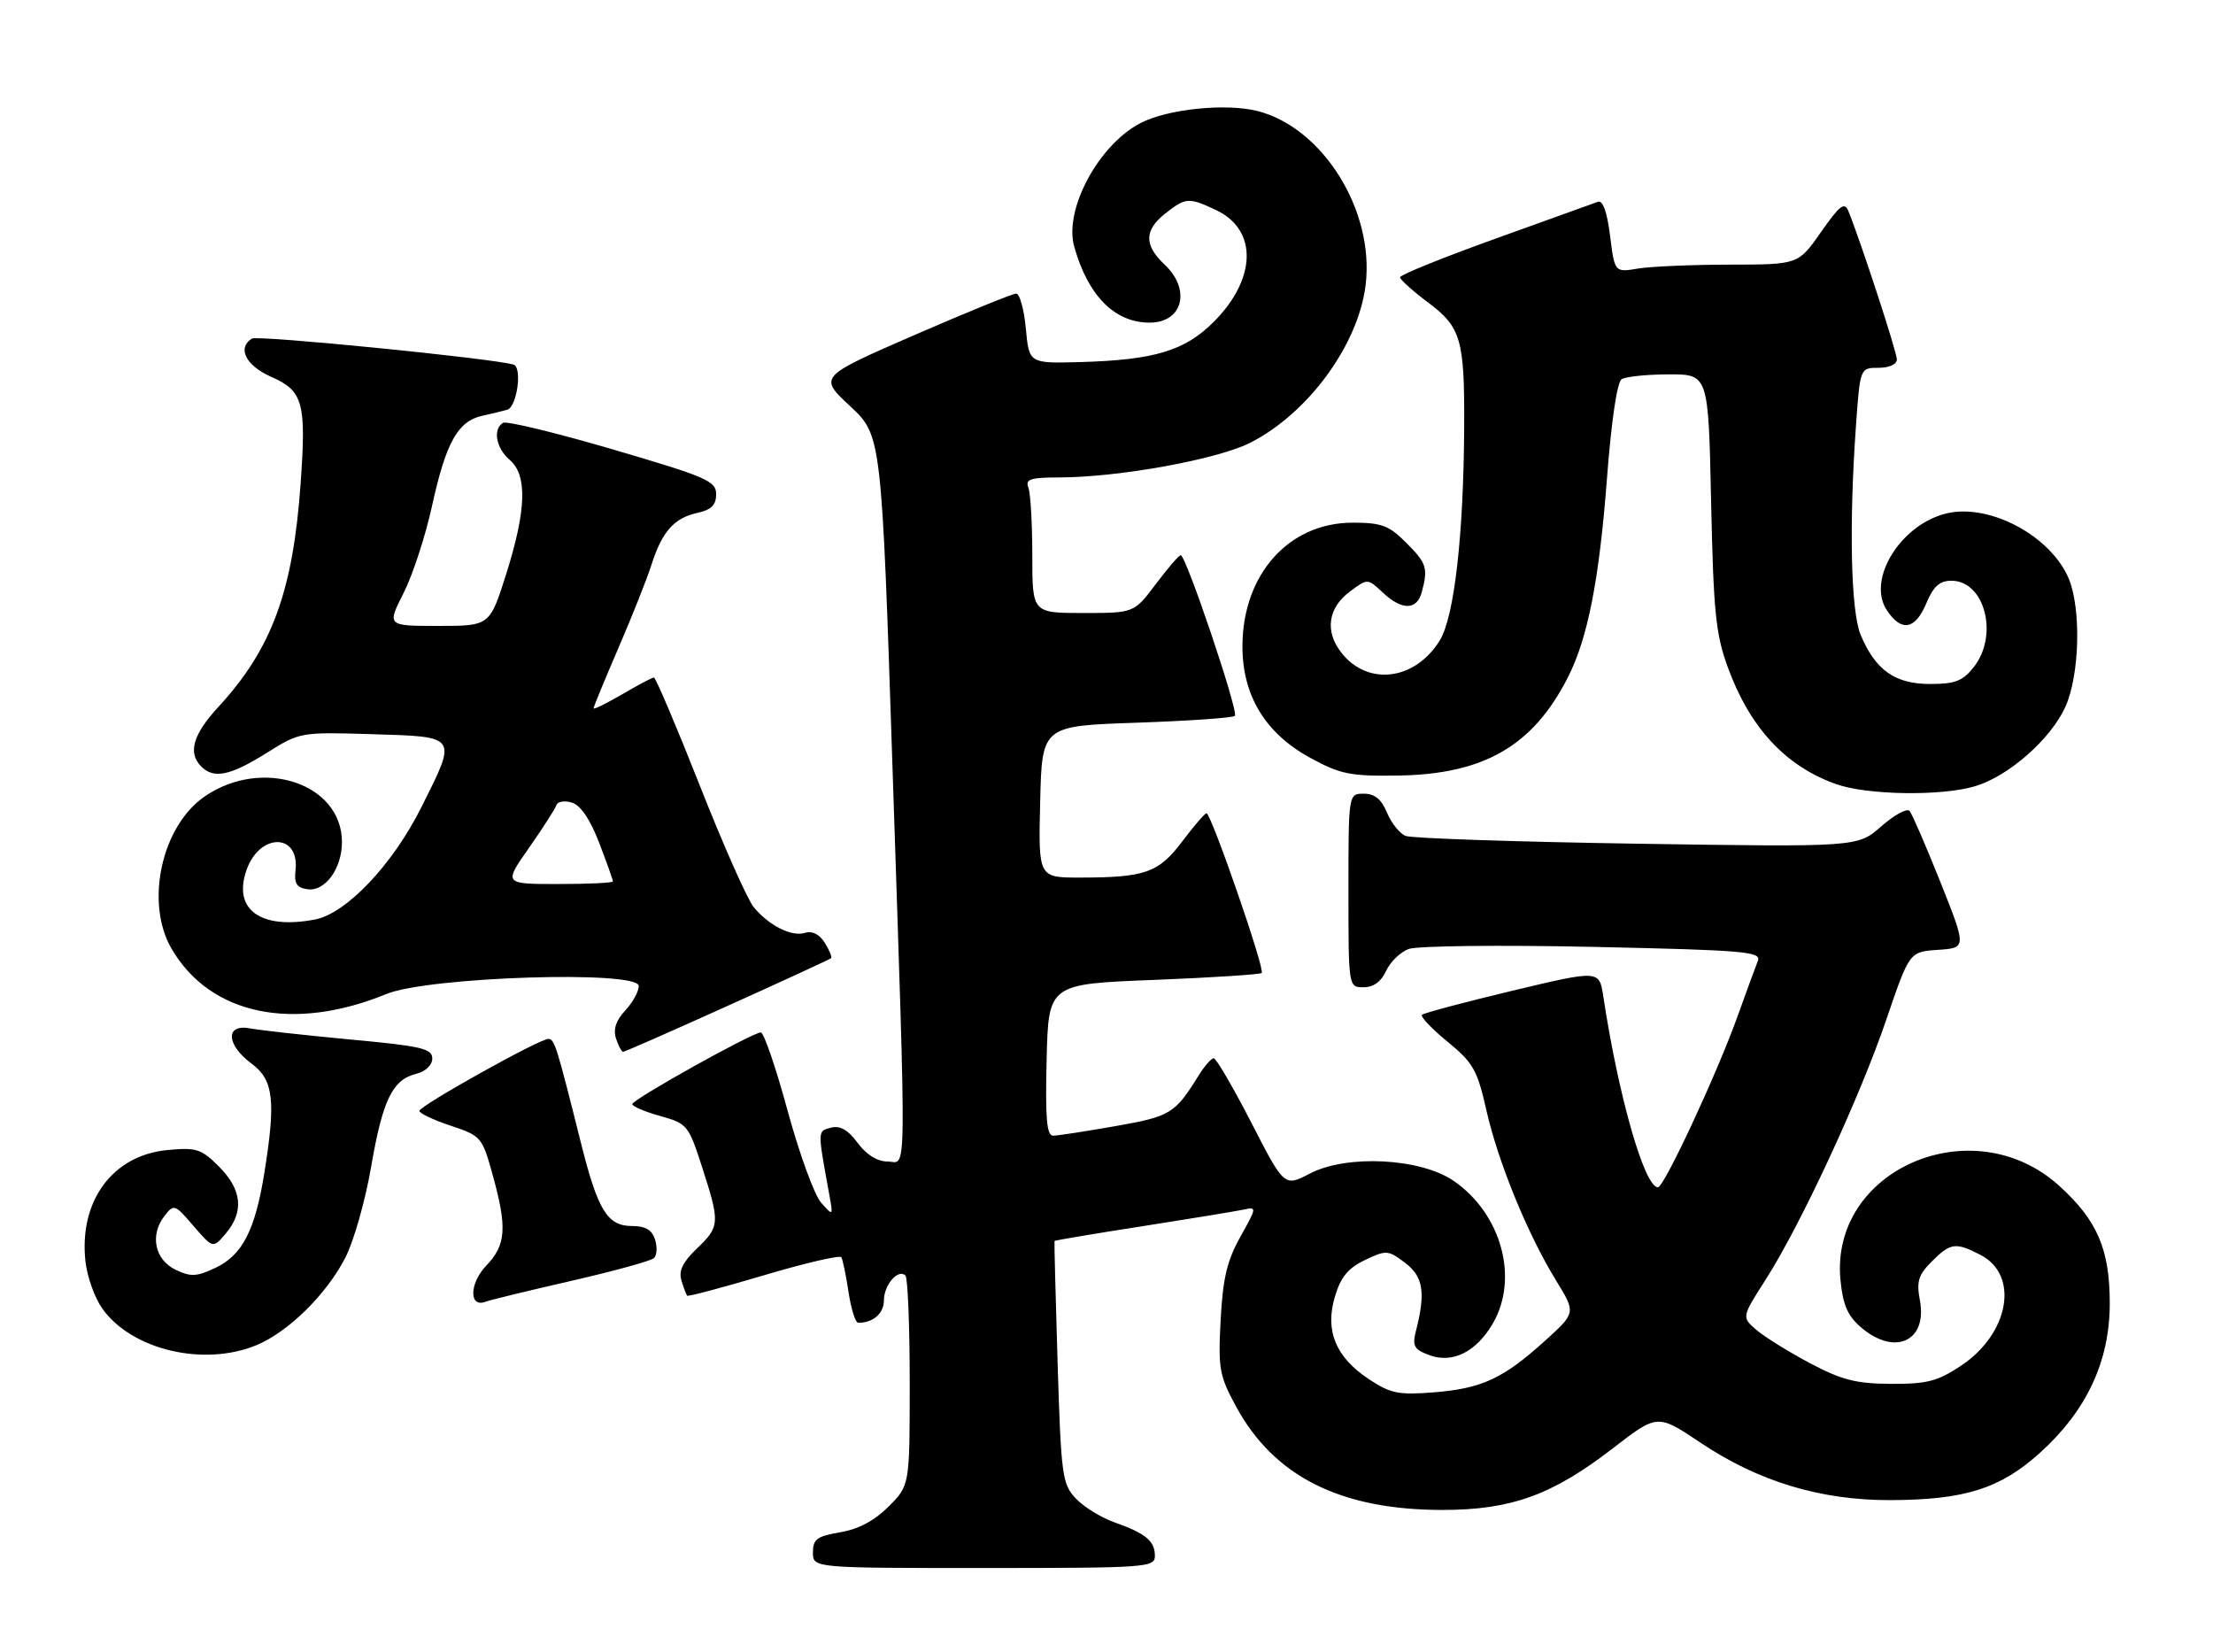 <?xml version="1.0" encoding="UTF-8" standalone="no"?>
<!DOCTYPE svg PUBLIC "-//W3C//DTD SVG 1.1//EN" "http://www.w3.org/Graphics/SVG/1.1/DTD/svg11.dtd" >
<svg xmlns="http://www.w3.org/2000/svg" xmlns:xlink="http://www.w3.org/1999/xlink" version="1.1" viewBox="0 0 343 256">
 <g >
 <path fill="currentColor"
d=" M 179.00 241.12 C 179.00 238.81 177.59 237.64 172.73 235.92 C 170.65 235.18 167.95 233.52 166.73 232.21 C 164.64 229.99 164.46 228.69 163.92 211.17 C 163.61 200.90 163.39 192.42 163.44 192.32 C 163.49 192.22 169.60 191.19 177.01 190.04 C 184.43 188.88 191.48 187.72 192.68 187.47 C 194.83 187.00 194.83 187.05 192.24 191.68 C 190.18 195.38 189.53 198.11 189.19 204.58 C 188.79 212.13 188.99 213.21 191.60 218.00 C 197.49 228.84 207.81 234.00 223.57 234.00 C 234.21 234.00 240.60 231.69 249.93 224.49 C 256.89 219.11 256.89 219.11 263.51 223.54 C 272.52 229.59 282.16 232.51 293.00 232.48 C 304.49 232.44 309.99 230.71 316.11 225.21 C 323.40 218.66 327.00 210.97 327.00 201.99 C 327.00 193.59 325.06 189.10 319.13 183.74 C 305.77 171.67 283.61 181.23 285.26 198.36 C 285.63 202.21 286.37 203.92 288.43 205.69 C 293.67 210.20 298.76 207.87 297.57 201.51 C 297.02 198.59 297.33 197.58 299.41 195.50 C 302.32 192.59 303.10 192.48 306.97 194.48 C 313.04 197.62 311.42 206.71 303.90 211.68 C 300.29 214.07 298.65 214.49 293.07 214.46 C 287.66 214.43 285.45 213.86 280.50 211.24 C 277.20 209.48 273.47 207.17 272.22 206.09 C 269.94 204.13 269.94 204.13 273.65 198.33 C 279.10 189.82 288.28 170.03 292.37 158.00 C 295.95 147.50 295.95 147.50 300.38 147.20 C 304.81 146.90 304.81 146.90 300.75 136.70 C 298.51 131.09 296.36 126.13 295.97 125.67 C 295.57 125.22 293.60 126.29 291.58 128.06 C 287.92 131.28 287.92 131.28 253.71 130.75 C 234.89 130.46 218.75 129.92 217.84 129.54 C 216.93 129.16 215.64 127.54 214.97 125.93 C 214.11 123.85 213.07 123.00 211.38 123.00 C 209.00 123.00 209.00 123.00 209.00 138.00 C 209.00 153.00 209.00 153.00 211.34 153.00 C 212.87 153.00 214.08 152.13 214.83 150.48 C 215.46 149.09 217.03 147.56 218.32 147.07 C 219.61 146.58 232.41 146.43 246.88 146.74 C 270.35 147.25 273.03 147.47 272.46 148.90 C 272.11 149.78 270.69 153.65 269.31 157.50 C 266.10 166.44 257.92 184.00 256.97 184.00 C 254.88 184.00 250.84 169.86 248.50 154.41 C 247.88 150.32 247.88 150.32 234.39 153.54 C 226.97 155.32 220.67 156.99 220.40 157.27 C 220.12 157.55 221.90 159.42 224.35 161.43 C 228.33 164.69 228.97 165.81 230.37 172.02 C 232.19 180.07 236.77 191.28 241.18 198.44 C 244.26 203.45 244.26 203.45 239.47 207.78 C 232.99 213.64 229.70 215.17 222.30 215.77 C 216.76 216.21 215.55 215.97 212.16 213.73 C 207.01 210.32 205.32 206.20 206.91 200.91 C 207.81 197.90 208.96 196.51 211.56 195.27 C 214.86 193.70 215.14 193.71 217.76 195.69 C 220.59 197.82 220.99 200.28 219.47 206.23 C 218.87 208.58 219.15 209.11 221.48 209.99 C 225.09 211.36 228.79 209.54 231.37 205.12 C 235.46 198.09 232.71 188.08 225.29 182.99 C 220.14 179.47 208.75 178.89 203.04 181.86 C 199.06 183.94 199.06 183.94 193.94 173.97 C 191.12 168.49 188.50 164.00 188.12 164.00 C 187.74 164.00 186.66 165.24 185.73 166.75 C 182.11 172.59 181.38 173.03 172.87 174.52 C 168.27 175.33 163.92 176.00 163.22 176.00 C 162.23 176.00 162.00 173.29 162.22 164.25 C 162.50 152.50 162.50 152.50 178.80 151.86 C 187.77 151.51 195.31 151.02 195.56 150.78 C 196.10 150.24 187.71 126.00 187.00 126.04 C 186.72 126.05 185.03 128.02 183.23 130.41 C 179.57 135.27 177.48 136.00 167.34 136.00 C 160.94 136.00 160.94 136.00 161.22 124.25 C 161.50 112.50 161.50 112.50 176.17 112.00 C 184.24 111.72 191.09 111.25 191.40 110.94 C 192.01 110.32 183.81 86.00 183.00 86.04 C 182.72 86.05 180.98 88.07 179.13 90.53 C 175.77 95.00 175.77 95.00 167.88 95.00 C 160.00 95.00 160.00 95.00 160.00 86.08 C 160.00 81.18 159.73 76.45 159.39 75.58 C 158.89 74.26 159.67 74.00 164.14 73.99 C 173.38 73.98 188.64 71.21 193.77 68.62 C 202.78 64.05 210.58 53.37 211.67 44.10 C 213.04 32.61 205.01 19.75 194.88 17.20 C 189.99 15.97 181.01 16.89 176.80 19.06 C 170.27 22.42 164.87 32.48 166.50 38.24 C 168.64 45.84 172.77 50.00 178.17 50.00 C 183.33 50.00 184.65 44.90 180.50 41.00 C 177.30 37.99 177.33 35.67 180.63 33.07 C 183.80 30.58 184.26 30.56 188.53 32.58 C 194.95 35.63 194.77 43.23 188.12 49.88 C 183.64 54.36 178.94 55.78 167.50 56.11 C 159.50 56.33 159.50 56.33 159.00 50.92 C 158.72 47.94 158.05 45.50 157.50 45.50 C 156.95 45.50 149.84 48.40 141.69 51.94 C 126.88 58.39 126.88 58.39 131.76 62.94 C 136.64 67.50 136.64 67.50 138.35 119.50 C 140.52 185.34 140.59 180.00 137.53 180.00 C 135.97 180.00 134.28 178.94 132.93 177.12 C 131.43 175.09 130.21 174.39 128.79 174.76 C 126.69 175.31 126.70 175.06 128.51 185.00 C 129.15 188.50 129.15 188.50 127.26 186.37 C 126.22 185.20 123.89 178.79 122.07 172.12 C 120.26 165.45 118.39 160.00 117.92 160.00 C 116.63 160.00 98.00 170.39 98.00 171.11 C 98.00 171.46 99.95 172.29 102.33 172.95 C 106.53 174.13 106.72 174.36 108.83 180.90 C 111.62 189.55 111.58 190.07 107.99 193.51 C 105.82 195.59 105.16 196.95 105.62 198.44 C 105.96 199.57 106.36 200.63 106.50 200.80 C 106.64 200.96 111.99 199.54 118.38 197.64 C 124.77 195.74 130.18 194.48 130.40 194.84 C 130.62 195.21 131.13 197.64 131.52 200.25 C 131.91 202.86 132.59 205.00 133.03 205.00 C 135.33 205.00 137.00 203.54 137.00 201.52 C 137.00 199.12 139.23 196.56 140.34 197.68 C 140.70 198.04 141.00 205.50 141.00 214.27 C 141.00 230.20 141.00 230.20 137.73 233.47 C 135.54 235.66 133.05 236.99 130.23 237.46 C 126.62 238.07 126.00 238.53 126.00 240.59 C 126.00 243.00 126.00 243.00 152.50 243.00 C 177.76 243.00 179.00 242.91 179.00 241.12 Z  M 39.78 208.45 C 44.72 206.39 50.62 200.57 53.53 194.89 C 54.83 192.36 56.62 186.06 57.51 180.89 C 59.30 170.47 60.82 167.33 64.51 166.41 C 65.98 166.04 67.00 165.06 67.00 164.03 C 67.00 162.50 65.30 162.11 54.25 161.09 C 47.24 160.43 40.26 159.66 38.75 159.37 C 34.89 158.63 35.04 161.91 39.00 164.84 C 42.42 167.37 42.78 170.57 40.94 181.97 C 39.52 190.69 37.54 194.52 33.41 196.47 C 30.50 197.86 29.57 197.90 27.24 196.79 C 24.01 195.25 23.19 191.45 25.45 188.50 C 26.95 186.54 27.05 186.57 30.00 190.00 C 33.02 193.50 33.02 193.50 35.01 191.14 C 37.85 187.77 37.50 184.35 33.95 180.80 C 31.18 178.03 30.46 177.80 25.91 178.23 C 17.41 179.05 12.20 186.18 13.25 195.53 C 13.52 197.89 14.69 201.16 15.86 202.80 C 20.42 209.21 31.62 211.85 39.78 208.45 Z  M 88.50 198.51 C 95.10 197.00 100.88 195.41 101.35 194.98 C 101.82 194.55 101.90 193.26 101.53 192.10 C 101.06 190.60 100.03 190.00 97.96 190.00 C 94.13 190.00 92.66 187.59 90.01 177.00 C 86.28 162.09 85.94 161.00 84.99 161.00 C 83.59 161.00 65.00 171.38 65.00 172.16 C 65.00 172.53 67.18 173.56 69.84 174.45 C 74.57 176.02 74.73 176.20 76.34 182.01 C 78.63 190.25 78.45 192.92 75.37 196.14 C 72.74 198.88 72.66 202.72 75.26 201.73 C 75.94 201.47 81.90 200.02 88.50 198.51 Z  M 112.76 155.89 C 121.42 151.99 128.64 148.65 128.82 148.49 C 128.99 148.33 128.55 147.25 127.83 146.10 C 127.01 144.79 125.89 144.22 124.80 144.56 C 122.73 145.22 119.23 143.48 116.83 140.60 C 115.87 139.45 112.10 130.96 108.47 121.75 C 104.83 112.54 101.63 105.00 101.35 105.00 C 101.08 105.00 98.86 106.17 96.43 107.60 C 93.99 109.02 92.00 110.00 92.00 109.77 C 92.00 109.54 93.73 105.33 95.85 100.42 C 97.97 95.52 100.28 89.70 100.98 87.50 C 102.61 82.39 104.48 80.27 108.10 79.48 C 110.25 79.01 111.00 78.26 111.00 76.59 C 111.00 74.55 109.53 73.91 94.96 69.64 C 86.13 67.05 78.48 65.20 77.96 65.53 C 76.35 66.52 76.89 69.46 79.00 71.27 C 81.76 73.63 81.59 79.03 78.46 88.95 C 75.91 97.00 75.91 97.00 67.94 97.00 C 59.97 97.00 59.97 97.00 62.55 91.91 C 63.97 89.11 65.96 83.01 66.97 78.37 C 69.12 68.56 70.96 65.27 74.76 64.43 C 76.27 64.10 78.01 63.68 78.62 63.50 C 80.14 63.04 80.98 56.90 79.59 56.50 C 76.29 55.53 39.94 51.92 39.05 52.47 C 36.72 53.91 38.10 56.66 42.00 58.38 C 46.99 60.58 47.48 62.35 46.60 74.87 C 45.42 91.62 42.14 100.56 33.85 109.55 C 29.90 113.83 29.08 116.68 31.20 118.80 C 33.14 120.74 35.70 120.21 41.27 116.72 C 46.49 113.45 46.52 113.44 57.75 113.78 C 71.05 114.19 70.89 113.95 65.31 125.10 C 60.84 134.03 53.66 141.60 48.77 142.51 C 40.37 144.09 36.07 140.97 38.20 134.85 C 40.23 129.02 46.48 129.07 45.80 134.91 C 45.57 136.92 45.99 137.57 47.65 137.81 C 50.38 138.20 53.00 134.62 53.00 130.50 C 53.00 121.43 40.72 117.31 31.78 123.39 C 25.03 127.98 22.42 139.92 26.61 147.06 C 32.60 157.29 45.43 159.97 59.90 154.04 C 66.40 151.37 99.00 150.34 99.00 152.80 C 99.00 153.66 98.06 155.37 96.91 156.60 C 95.49 158.11 95.02 159.50 95.47 160.91 C 95.84 162.06 96.34 163.00 96.58 163.00 C 96.83 163.00 104.11 159.80 112.76 155.89 Z  M 306.14 121.84 C 311.32 120.29 317.85 114.55 320.11 109.56 C 322.33 104.67 322.60 94.38 320.64 89.67 C 317.90 83.13 308.55 78.06 301.89 79.52 C 294.72 81.10 289.28 89.73 292.43 94.54 C 294.68 97.97 296.85 97.61 298.56 93.50 C 299.67 90.86 300.62 90.00 302.46 90.00 C 307.63 90.00 309.82 98.42 305.93 103.37 C 304.21 105.55 303.04 106.00 299.12 106.00 C 293.71 106.00 290.67 103.84 288.39 98.39 C 286.87 94.76 286.57 81.43 287.65 66.15 C 288.30 57.00 288.30 57.00 291.15 57.00 C 292.83 57.00 294.00 56.46 294.00 55.70 C 294.00 54.54 288.38 37.36 286.49 32.72 C 285.89 31.24 285.16 31.79 282.24 35.97 C 278.72 41.00 278.72 41.00 268.11 41.01 C 262.27 41.02 255.87 41.29 253.88 41.62 C 250.26 42.22 250.26 42.22 249.55 36.53 C 249.09 32.85 248.43 31.00 247.67 31.27 C 247.03 31.51 239.86 34.08 231.75 37.00 C 223.64 39.92 217.00 42.60 217.00 42.97 C 217.00 43.33 218.97 45.11 221.39 46.91 C 226.44 50.70 227.00 52.64 226.94 66.00 C 226.86 82.85 225.41 95.61 223.15 99.26 C 219.32 105.45 212.01 106.37 207.92 101.17 C 205.30 97.85 205.81 94.21 209.24 91.66 C 211.98 89.63 211.98 89.63 214.30 91.81 C 217.29 94.62 219.61 94.60 220.37 91.75 C 221.37 88.03 221.13 87.28 217.92 84.08 C 215.28 81.43 214.12 81.00 209.66 81.00 C 199.79 81.00 192.65 88.95 192.57 100.01 C 192.52 107.74 196.08 113.63 203.10 117.46 C 207.76 119.99 209.28 120.30 216.65 120.19 C 229.99 120.00 237.58 115.62 243.00 105.00 C 246.10 98.92 247.88 89.84 249.08 74.00 C 249.75 65.24 250.64 59.21 251.34 58.77 C 251.98 58.36 255.27 58.02 258.65 58.02 C 264.79 58.00 264.79 58.00 265.21 77.75 C 265.58 94.91 265.92 98.28 267.82 103.47 C 271.23 112.78 276.74 118.72 284.56 121.51 C 289.39 123.23 300.91 123.41 306.14 121.84 Z  M 81.98 131.41 C 84.13 128.34 86.05 125.35 86.24 124.78 C 86.43 124.20 87.52 124.03 88.67 124.39 C 90.01 124.82 91.49 127.01 92.87 130.62 C 94.04 133.67 95.00 136.36 95.00 136.59 C 95.00 136.82 91.19 137.00 86.53 137.00 C 78.06 137.00 78.06 137.00 81.98 131.41 Z "/>
</g>
</svg>